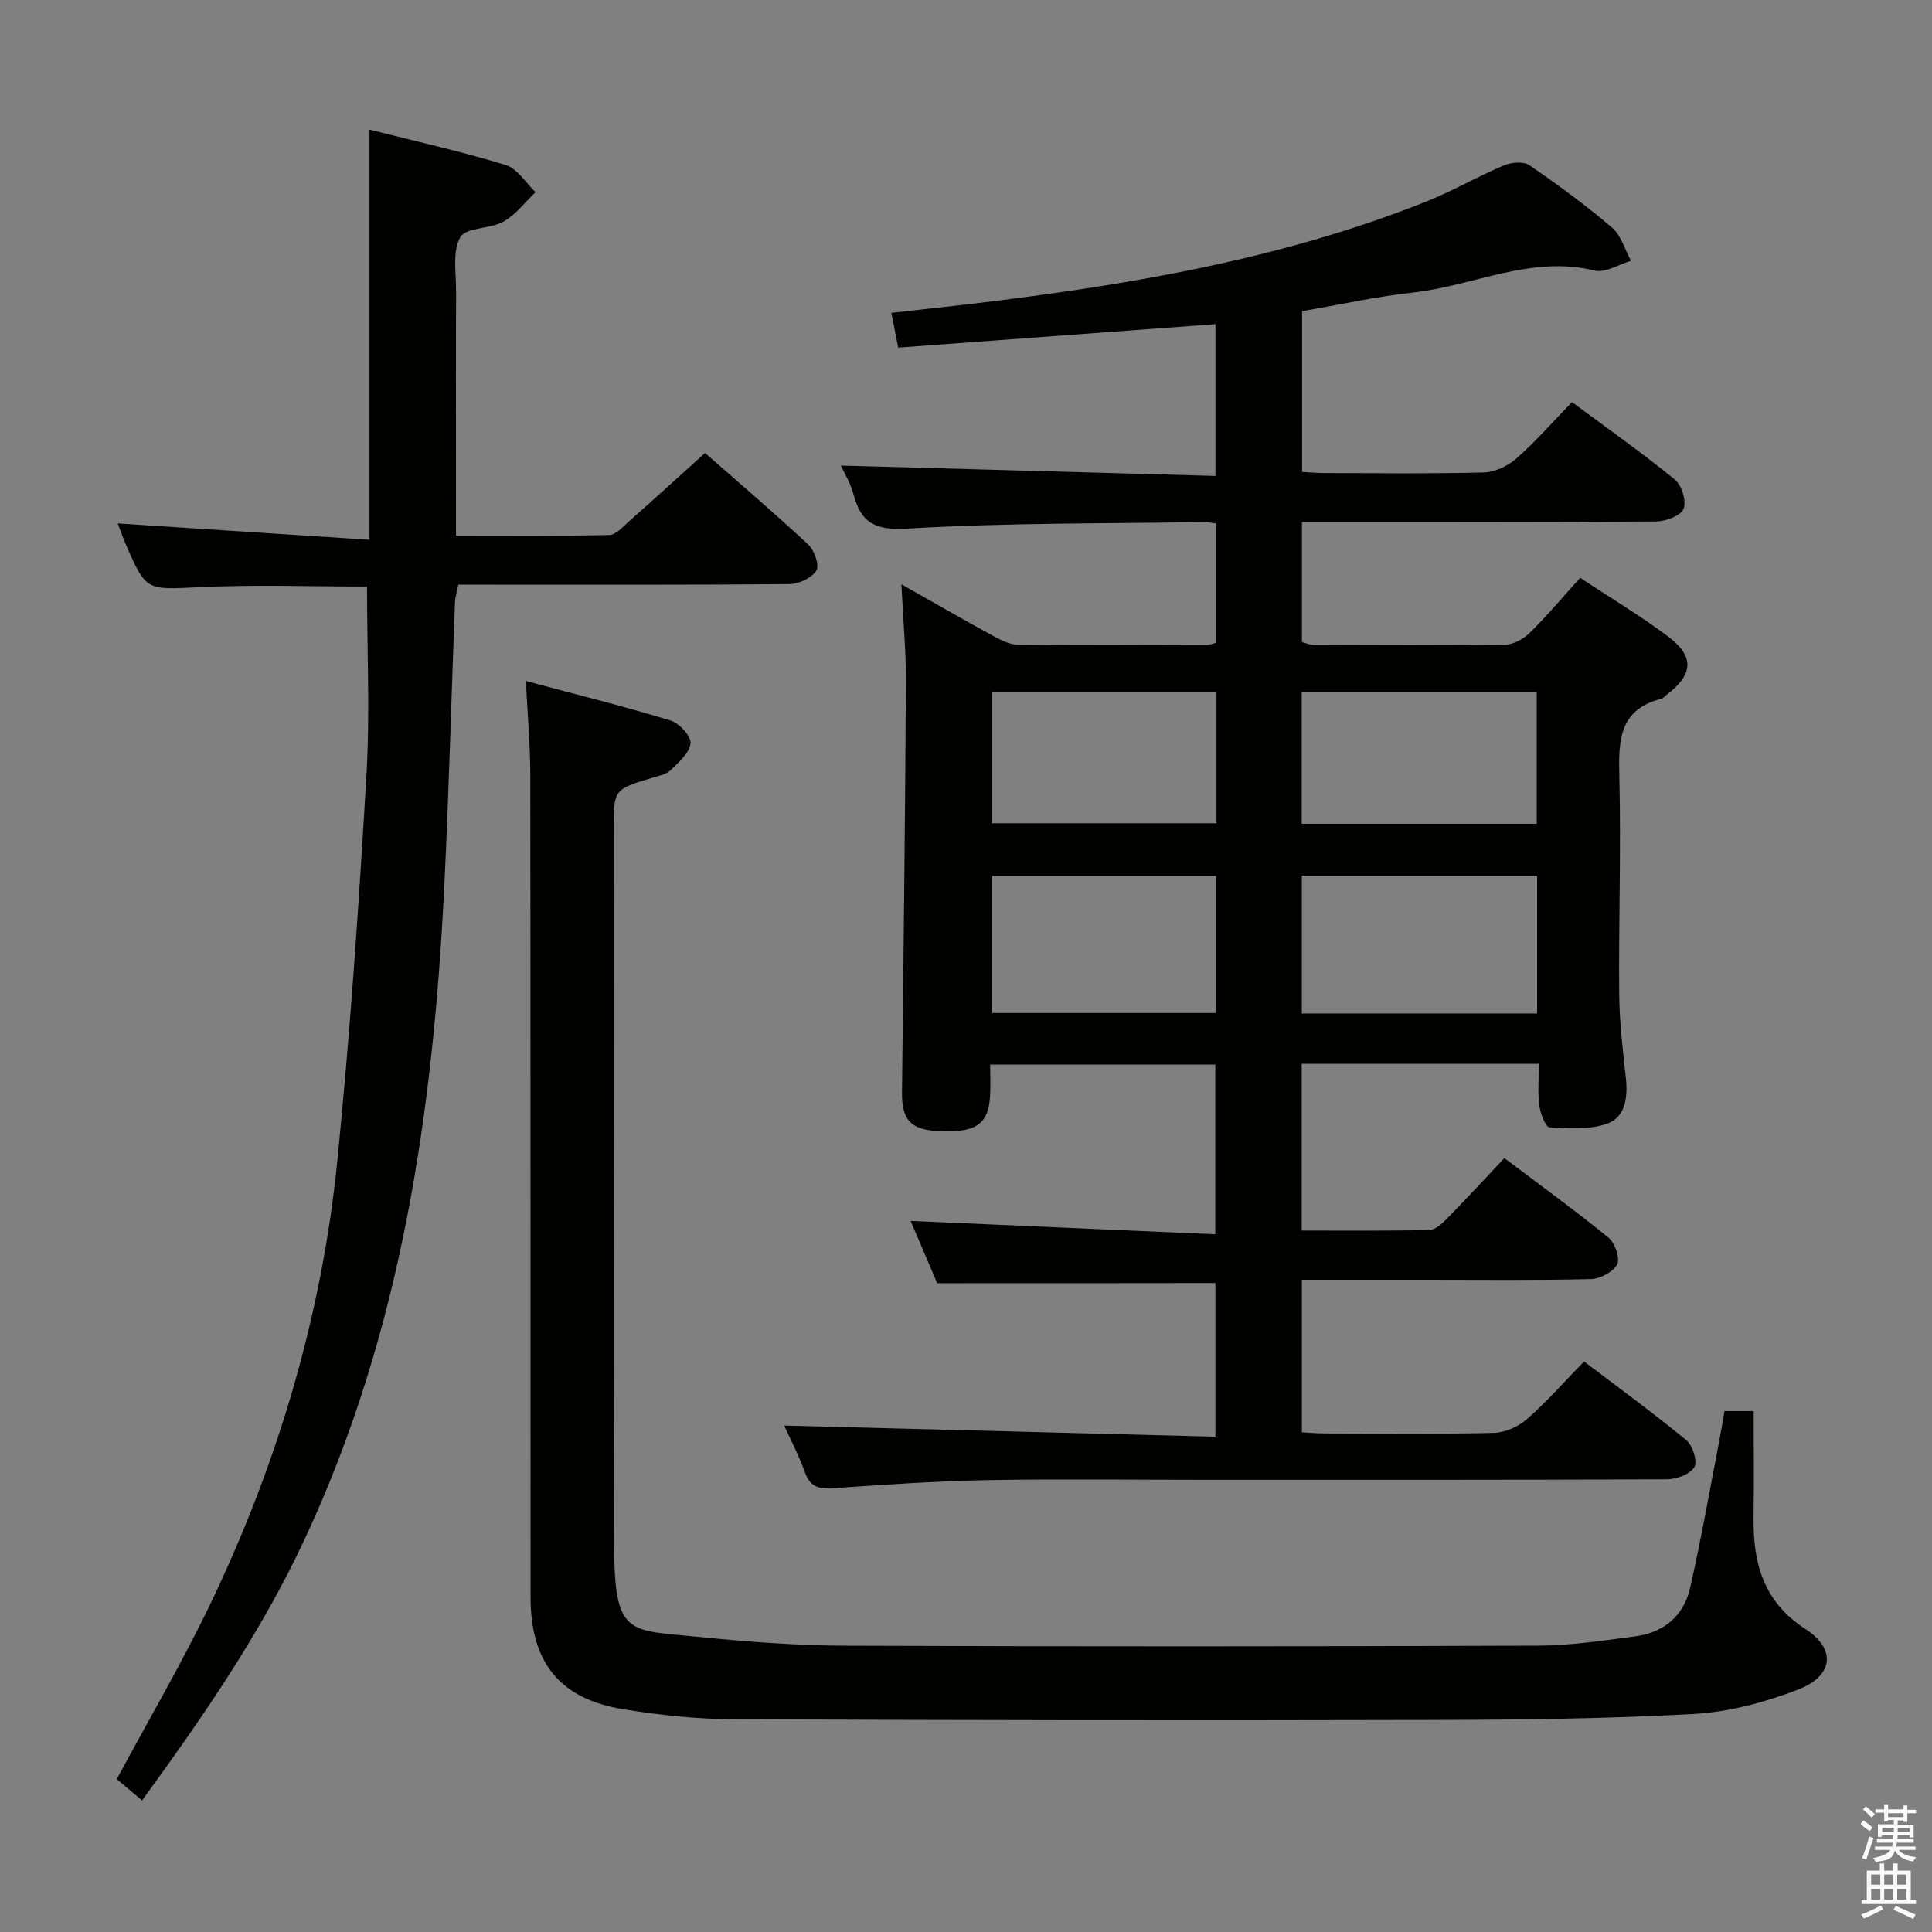 <svg enable-background="new 0 0 400 400" viewBox="0 0 400 400" xmlns="http://www.w3.org/2000/svg"><rect x="0" y="0" width="400" height="400" fill="#808080" stroke="none"/><path d="m385.2 377.6.6-.7c.6.4 1.3.9 1.9 1.5l-.6.7c-.8-.5-1.4-1-1.9-1.5zm.3 7.1c.6-1.4 1.1-2.9 1.5-4.5.3.1.6.3.9.4-.5 1.4-1 2.9-1.5 4.4zm.2-10.1.6-.6c.7.5 1.3 1.1 1.9 1.6l-.7.7c-.6-.6-1.2-1.2-1.8-1.7zm8.4-.8h.8v.9h1.8v.7h-1.8v1.8h-.8v-.3h-1.2v.9h3.3v2.6h-.8v-.4h-2.5c0 .3 0 .6-.1.8h3.4v.7h-3.5c0 .3-.1.6-.1.8h4v.7h-3.5c.7.9 1.9 1.3 3.6 1.5-.2.2-.4.5-.6.9-1.9-.3-3.2-1.1-3.8-2.3-.5 2.1-1.8 2-3.9 2.4-.2-.3-.4-.5-.6-.8 1.9-.4 3.1-.9 3.6-1.7h-3.2v-.7h3.5c.1-.2.1-.5.2-.8h-3.3v-.7h3.4c0-.2 0-.5 0-.8h-2.4v.3h-.8v-2.6h3.3v-.9h-1.2v.3h-.8v-1.8h-1.8v-.7h1.8v-.9h.8v.9h3.2zm-4.4 5.5h2.4c0-.3 0-.6 0-.9h-2.4zm1.2-3.1h3.2v-.8h-3.2zm4.4 2.2h-2.4v.9h2.5v-.9z" fill="#fafafb"/><path d="m389.2 385.8h.9v1.5h1.9v-1.5h.9v1.5h2.7v6h1.1v.9h-11.3v-.9h1.1v-6h2.7zm.2 8.7.5.8c-1.2.6-2.5 1.3-4 1.9-.2-.3-.3-.6-.6-.8 1.6-.6 3-1.3 4.1-1.9zm-2-4.3h1.9v-2.1h-1.9zm0 3.1h1.9v-2.2h-1.9zm2.7-3.1h1.9v-2.1h-1.9zm0 3.1h1.9v-2.2h-1.9zm2.4 1.3c1.4.6 2.7 1.2 4.1 1.8l-.5.9c-1.5-.7-2.8-1.4-4.1-1.9zm2.2-6.5h-1.9v2.1h1.9zm-1.9 5.2h1.9v-2.2h-1.9z" fill="#fafafb"/><g fill="#010100"><path d="m194.04 265.67c-1.67-3.91-3.61-8.44-5.51-12.89 21.07.92 41.86 1.83 63.08 2.76 0-12.27 0-23.51 0-35.14-15.17 0-30.55 0-46.61 0 0 2.16.12 4.42-.02 6.67-.37 5.84-3.17 7.59-11.13 7.08-5.4-.35-7.16-2.45-7.1-7.97.32-28.3.65-56.6.81-84.9.04-6.41-.57-12.82-.93-20.31 6.89 3.89 12.74 7.28 18.67 10.51 1.71.93 3.65 1.99 5.49 2.01 13 .17 25.99.08 38.99.05.63 0 1.26-.28 2-.46 0-8.23 0-16.33 0-24.71-.97-.11-1.76-.29-2.55-.28-20.47.33-40.97.13-61.39 1.35-6.74.4-9.59-1.22-11.16-7.19-.62-2.33-1.96-4.46-2.6-5.86 25.78.72 51.48 1.43 77.57 2.15 0-10.96 0-21 0-31.43-21.79 1.61-43.43 3.21-65.69 4.86-.42-2.15-.84-4.3-1.41-7.2 5.86-.66 11.23-1.22 16.6-1.86 32.03-3.84 63.76-9.1 93.94-21.1 5.54-2.2 10.75-5.23 16.25-7.56 1.54-.65 4.07-.89 5.28-.06 5.9 4.04 11.69 8.29 17.13 12.93 1.89 1.61 2.66 4.55 3.93 6.88-2.51.73-5.3 2.56-7.5 2.02-13.2-3.24-25.1 3.17-37.65 4.55-7.57.83-15.04 2.49-22.95 3.85v33.29c1.42.07 3 .23 4.58.23 11 .02 22 .17 32.99-.12 2.32-.06 5.02-1.32 6.79-2.88 3.99-3.5 7.5-7.54 11.52-11.69 7.34 5.45 14.51 10.51 21.3 16.04 1.43 1.16 2.45 4.49 1.8 6.05-.6 1.45-3.68 2.6-5.68 2.62-22.66.18-45.32.11-67.99.11-1.65 0-3.3 0-5.34 0v24.86c.73.18 1.65.61 2.56.61 13.16.05 26.33.13 39.49-.07 1.72-.03 3.79-1.15 5.07-2.4 3.55-3.49 6.76-7.32 10.49-11.44 6.19 4.1 12.44 7.82 18.22 12.17 5.5 4.14 5.19 7.83-.25 11.99-.4.3-.75.78-1.19.89-8.85 2.25-8.85 8.79-8.67 16.2.36 14.98-.16 29.99-.03 44.98.05 5.79.75 11.59 1.38 17.36.43 3.94-.1 8.04-3.8 9.39-3.64 1.33-7.99 1.03-11.99.8-.83-.05-1.92-2.87-2.13-4.52-.35-2.75-.1-5.59-.1-8.64-16.62 0-32.7 0-49.1 0v34.52c8.89 0 17.66.09 26.42-.11 1.23-.03 2.63-1.3 3.62-2.31 3.95-4.03 7.78-8.18 11.92-12.58 7.64 5.77 14.76 10.92 21.56 16.47 1.34 1.09 2.44 4.28 1.79 5.53-.82 1.58-3.53 3.01-5.46 3.05-11.16.28-22.33.14-33.49.14-8.65 0-17.3 0-26.32 0v31.58c1.55.08 3.14.23 4.74.24 11.66.02 23.33.17 34.99-.12 2.34-.06 5.08-1.27 6.86-2.84 4.1-3.59 7.73-7.73 11.83-11.94 7.32 5.56 14.42 10.73 21.19 16.31 1.31 1.08 2.34 4.39 1.64 5.57-.88 1.47-3.67 2.5-5.64 2.51-31.99.15-63.99.11-95.98.11-15 0-30-.21-44.99.07-10.62.2-21.24.95-31.85 1.68-2.88.2-4.6-.35-5.66-3.26-1.29-3.56-3.06-6.95-4.31-9.72 29.62.76 59.26 1.53 89.28 2.3 0-11.27 0-21.51 0-31.81-18.93.03-37.97.03-57.6.03zm124.2-55.84c0-9.76 0-19.15 0-28.55-16.42 0-32.49 0-48.71 0v28.55zm-.07-39.28c0-9.28 0-18.29 0-27.22-16.47 0-32.52 0-48.67 0v27.22zm-66.39 10.8c-15.78 0-31.15 0-46.37 0v28.38h46.37c0-9.52 0-18.77 0-28.38zm.08-38c-15.86 0-31.23 0-46.54 0v27.09h46.54c0-9.17 0-17.95 0-27.09z"/><path d="m108.88 140.99c10.52 2.82 20.31 5.25 29.95 8.18 1.8.55 4.26 3.21 4.14 4.71-.17 1.97-2.43 3.92-4.1 5.56-.87.86-2.37 1.16-3.64 1.54-8.15 2.44-8.16 2.42-8.16 10.64 0 49.15-.11 98.31.06 147.46.07 19.89 2.6 18.31 17.87 19.85 10.07 1.02 20.22 1.76 30.34 1.8 47.65.18 95.31.16 142.96-.01 6.77-.02 13.57-1.05 20.31-1.94 5.82-.77 9.97-4.22 11.28-9.92 2.29-10 4.04-20.13 6-30.2.41-2.1.75-4.21 1.15-6.51h6.04c0 7.44.07 14.73-.02 22.02-.12 9.46 2.02 17.47 10.76 23.12 6.4 4.14 5.77 9.7-1.52 12.51-6.86 2.65-14.33 4.65-21.64 5.06-18.1 1-36.26 1.2-54.4 1.24-48.15.12-96.31.07-144.46-.15-7.61-.03-15.28-.86-22.8-2.08-13.09-2.13-19.14-9.64-19.15-23.13-.04-56.82.01-113.63-.06-170.45-.01-6.06-.56-12.15-.91-19.3z"/><path d="m29.41 372.76c-2.16-1.82-3.79-3.19-5.23-4.41 6.63-12.36 13.62-24.24 19.54-36.63 13.87-29 22.94-59.55 26.14-91.55 2.64-26.44 4.44-52.98 6-79.51.76-12.91.13-25.91.13-39.22-11.04 0-22.82-.42-34.54.12-11.16.52-11.15.97-15.44-8.96-.71-1.63-1.28-3.32-1.63-4.23 17.21 1.12 34.54 2.24 52.12 3.38 0-28.89 0-56.59 0-84.92 9.4 2.38 18.9 4.5 28.19 7.33 2.41.74 4.15 3.69 6.19 5.63-2.19 2.08-4.09 4.66-6.64 6.09-2.8 1.57-7.79 1.17-8.95 3.24-1.66 2.96-.85 7.39-.86 11.19-.06 14.83-.02 29.67-.02 44.5v6.08c10.88 0 21.3.1 31.72-.12 1.34-.03 2.74-1.62 3.94-2.69 5.22-4.62 10.38-9.31 15.9-14.29 6.46 5.67 14.05 12.15 21.35 18.93 1.27 1.18 2.37 4.3 1.71 5.39-.94 1.53-3.6 2.8-5.54 2.82-21 .19-42 .12-63 .12-1.81 0-3.62 0-5.6 0-.28 1.46-.65 2.57-.7 3.69-.74 19.45-1.24 38.92-2.19 58.36-2.27 46.73-8.83 92.59-28.91 135.54-8.97 19.25-20.93 36.63-33.68 54.12z"/></g></svg>